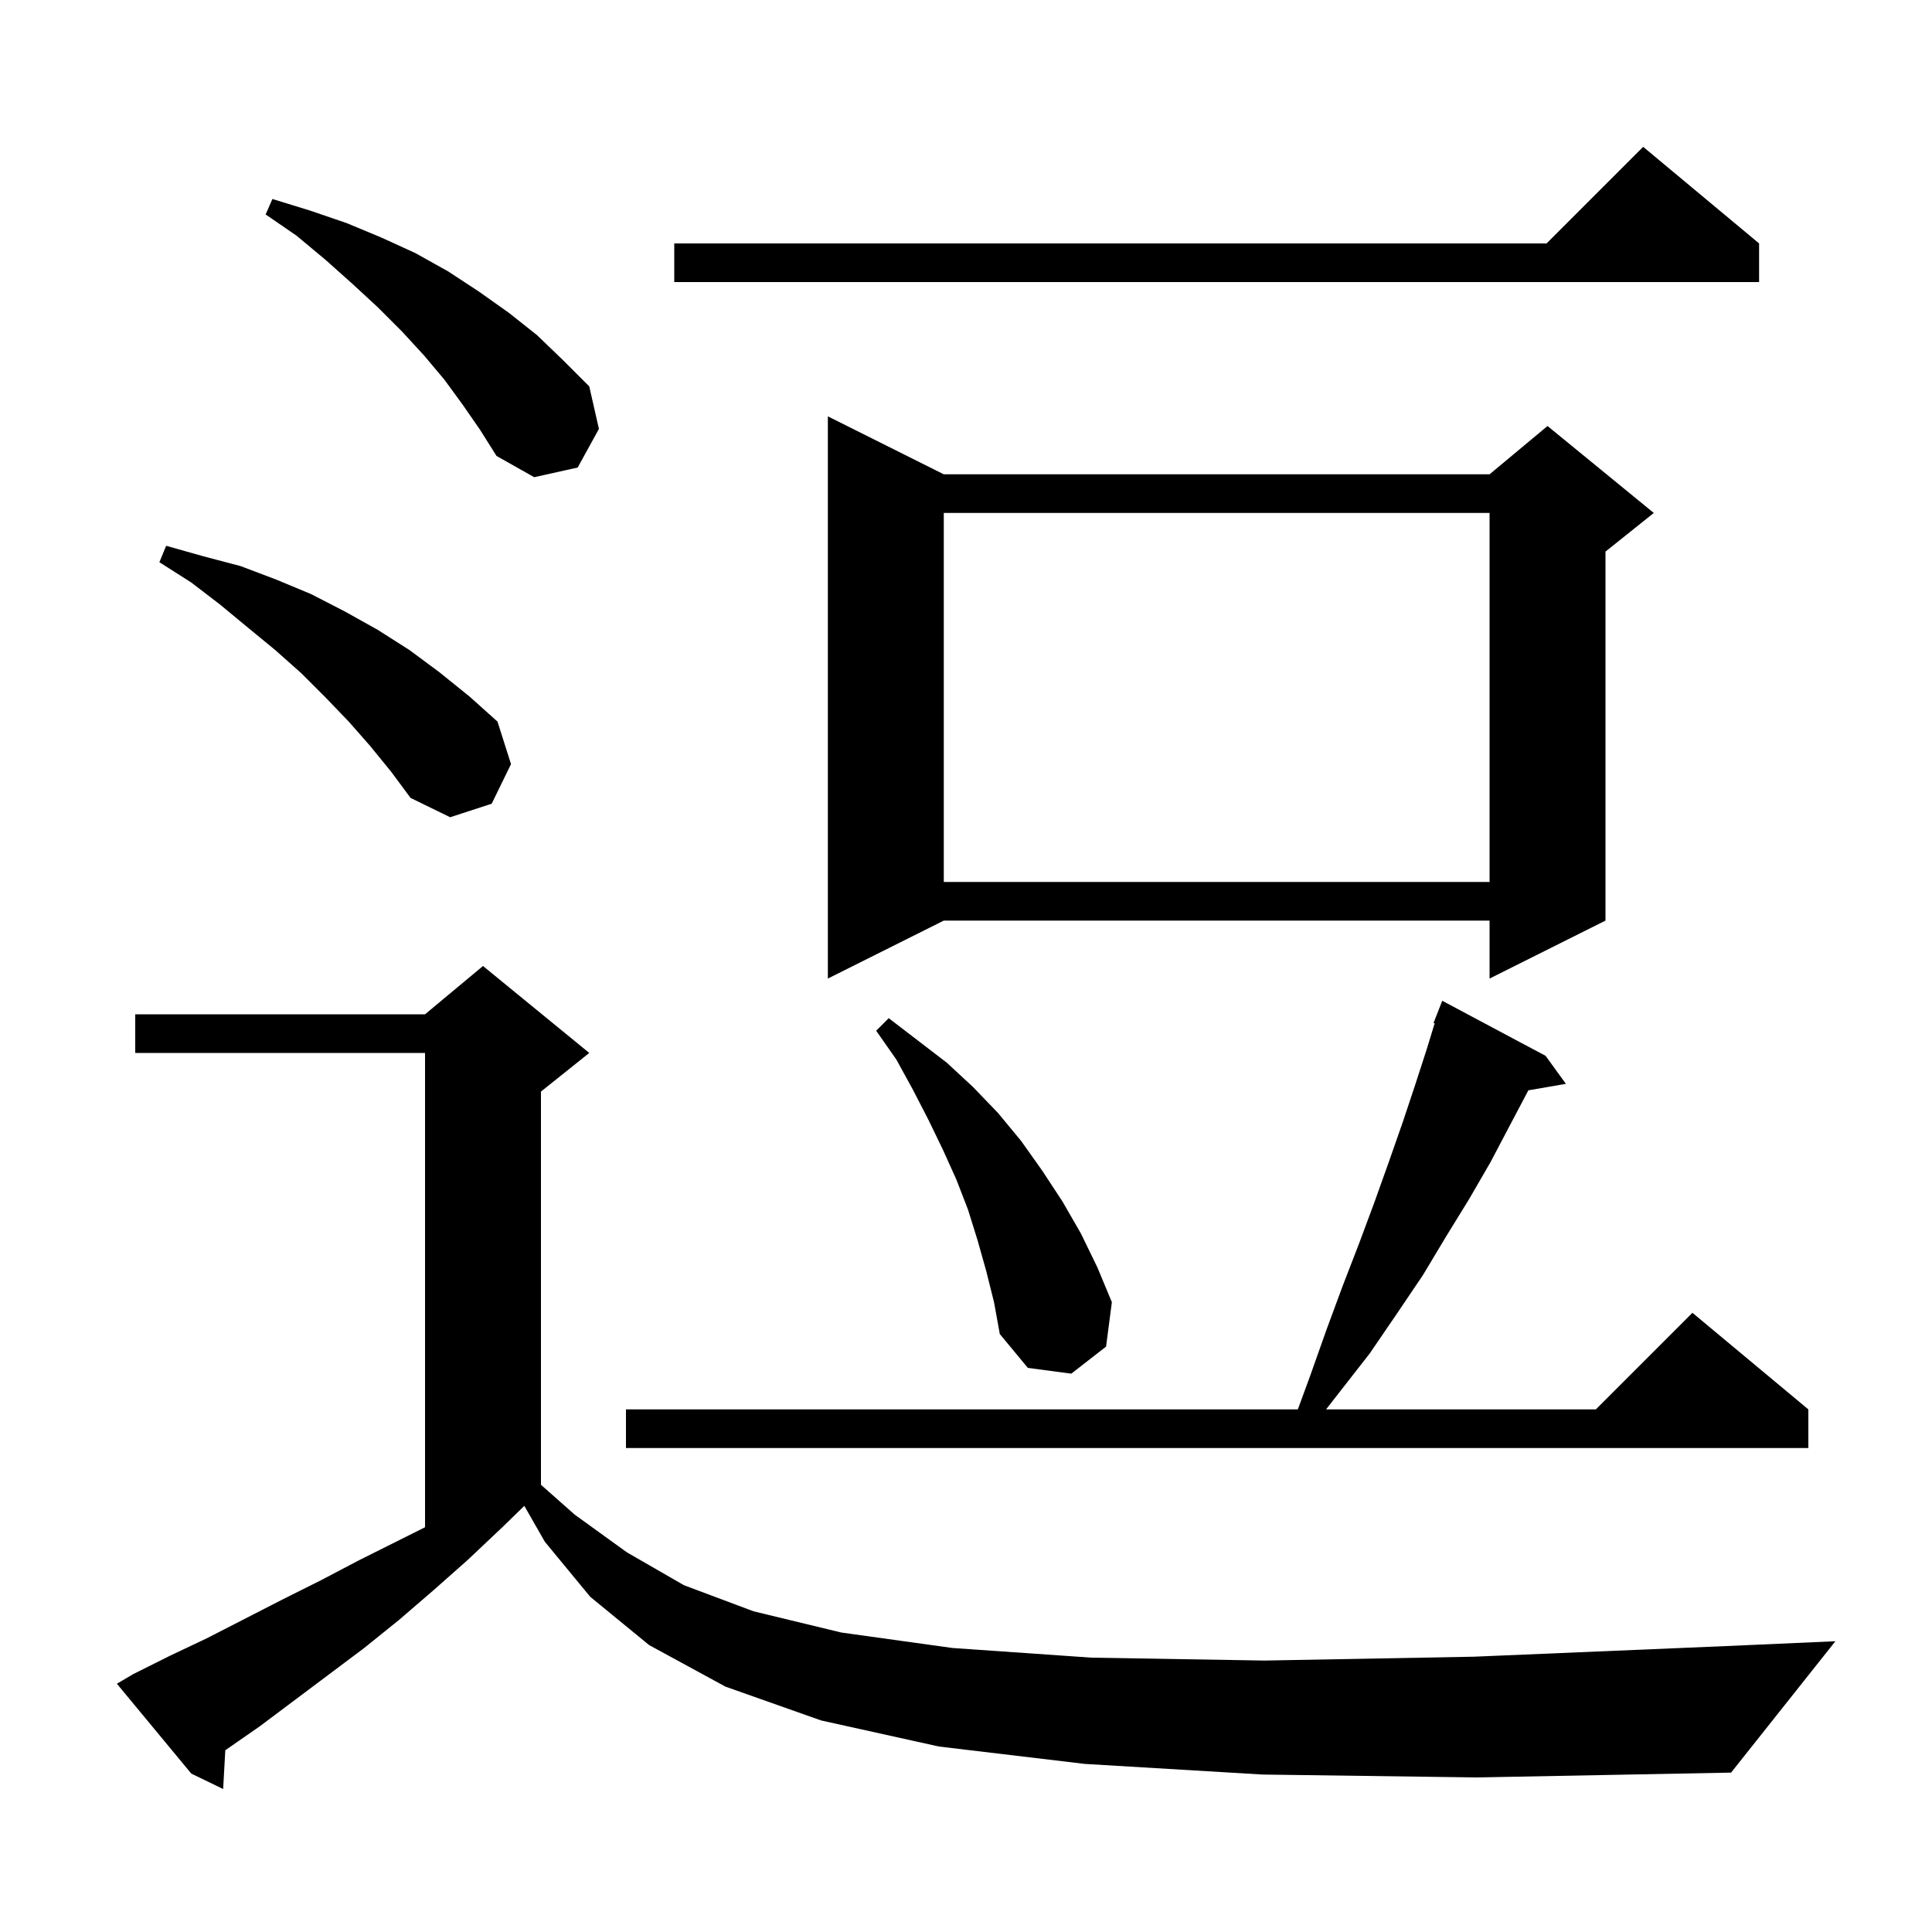 <svg xmlns="http://www.w3.org/2000/svg" xmlns:xlink="http://www.w3.org/1999/xlink" version="1.1" baseProfile="full" viewBox="0 0 200 200" width="200" height="200">
<g fill="black">
<path d="M 130.7 183.7 L 112.3 182.6 L 97.2 180.8 L 85.0 178.1 L 75.1 174.6 L 67.2 170.3 L 61.1 165.3 L 56.4 159.6 L 54.278 155.887 L 52.0 158.1 L 48.4 161.5 L 44.9 164.6 L 41.3 167.7 L 37.7 170.6 L 26.9 178.7 L 23.323 181.184 L 23.1 185.2 L 19.8 183.6 L 12.1 174.3 L 13.8 173.3 L 17.6 171.4 L 21.4 169.6 L 29.2 165.6 L 33.2 163.6 L 37.2 161.5 L 44.0 158.1 L 44.0 109.0 L 14.0 109.0 L 14.0 105.0 L 44.0 105.0 L 50.0 100.0 L 61.0 109.0 L 56.0 113.0 L 56.0 153.704 L 59.5 156.8 L 64.9 160.7 L 70.8 164.1 L 78.0 166.8 L 87.1 169.0 L 98.6 170.6 L 113.0 171.6 L 130.9 171.9 L 152.6 171.5 L 178.7 170.4 L 190.0 169.9 L 179.2 183.5 L 152.9 184.0 Z M 160.0 109.3 L 162.1 112.2 L 158.215 112.87 L 158.2 112.9 L 156.3 116.5 L 154.3 120.3 L 152.1 124.1 L 149.7 128.0 L 147.3 132.0 L 144.6 136.0 L 141.8 140.1 L 137.273 145.9 L 165.2 145.9 L 175.2 135.9 L 187.2 145.9 L 187.2 149.9 L 64.8 149.9 L 64.8 145.9 L 134.351 145.9 L 135.6 142.5 L 137.3 137.7 L 139.0 133.1 L 140.7 128.7 L 142.3 124.4 L 143.8 120.2 L 145.2 116.2 L 146.5 112.3 L 147.7 108.6 L 148.515 105.934 L 148.4 105.9 L 149.3 103.6 Z M 102.1 131.6 L 101.2 128.4 L 100.2 125.2 L 99.0 122.1 L 97.6 119.0 L 96.1 115.9 L 94.5 112.8 L 92.8 109.7 L 90.7 106.7 L 92.0 105.4 L 98.0 110.0 L 100.7 112.5 L 103.3 115.2 L 105.7 118.1 L 107.9 121.2 L 110.0 124.4 L 111.9 127.7 L 113.6 131.2 L 115.1 134.8 L 114.5 139.4 L 110.9 142.2 L 106.4 141.6 L 103.5 138.1 L 102.9 134.8 Z M 97.7 49.1 L 154.2 49.1 L 160.2 44.1 L 171.2 53.1 L 166.2 57.1 L 166.2 95.3 L 154.2 101.3 L 154.2 95.3 L 97.7 95.3 L 85.7 101.3 L 85.7 43.1 Z M 97.7 53.1 L 97.7 91.3 L 154.2 91.3 L 154.2 53.1 Z M 38.3 77.2 L 36.1 74.7 L 33.7 72.2 L 31.2 69.7 L 28.5 67.3 L 25.7 65.0 L 22.8 62.6 L 19.8 60.3 L 16.5 58.2 L 17.2 56.5 L 21.1 57.6 L 24.9 58.6 L 28.6 60.0 L 32.2 61.5 L 35.7 63.3 L 39.1 65.2 L 42.4 67.3 L 45.5 69.6 L 48.6 72.1 L 51.5 74.7 L 52.9 79.1 L 50.9 83.2 L 46.6 84.6 L 42.5 82.6 L 40.5 79.9 Z M 47.9 41.9 L 46.0 39.3 L 43.9 36.8 L 41.6 34.3 L 39.1 31.8 L 36.5 29.4 L 33.7 26.9 L 30.7 24.4 L 27.5 22.2 L 28.2 20.6 L 32.1 21.8 L 35.9 23.1 L 39.5 24.6 L 43.0 26.2 L 46.4 28.1 L 49.6 30.2 L 52.7 32.4 L 55.6 34.7 L 58.3 37.3 L 61.0 40.0 L 62.0 44.4 L 59.8 48.4 L 55.3 49.4 L 51.4 47.2 L 49.7 44.5 Z M 182.1 25.2 L 182.1 29.2 L 69.8 29.2 L 69.8 25.2 L 160.1 25.2 L 170.1 15.2 Z " />
</g>
</svg>
